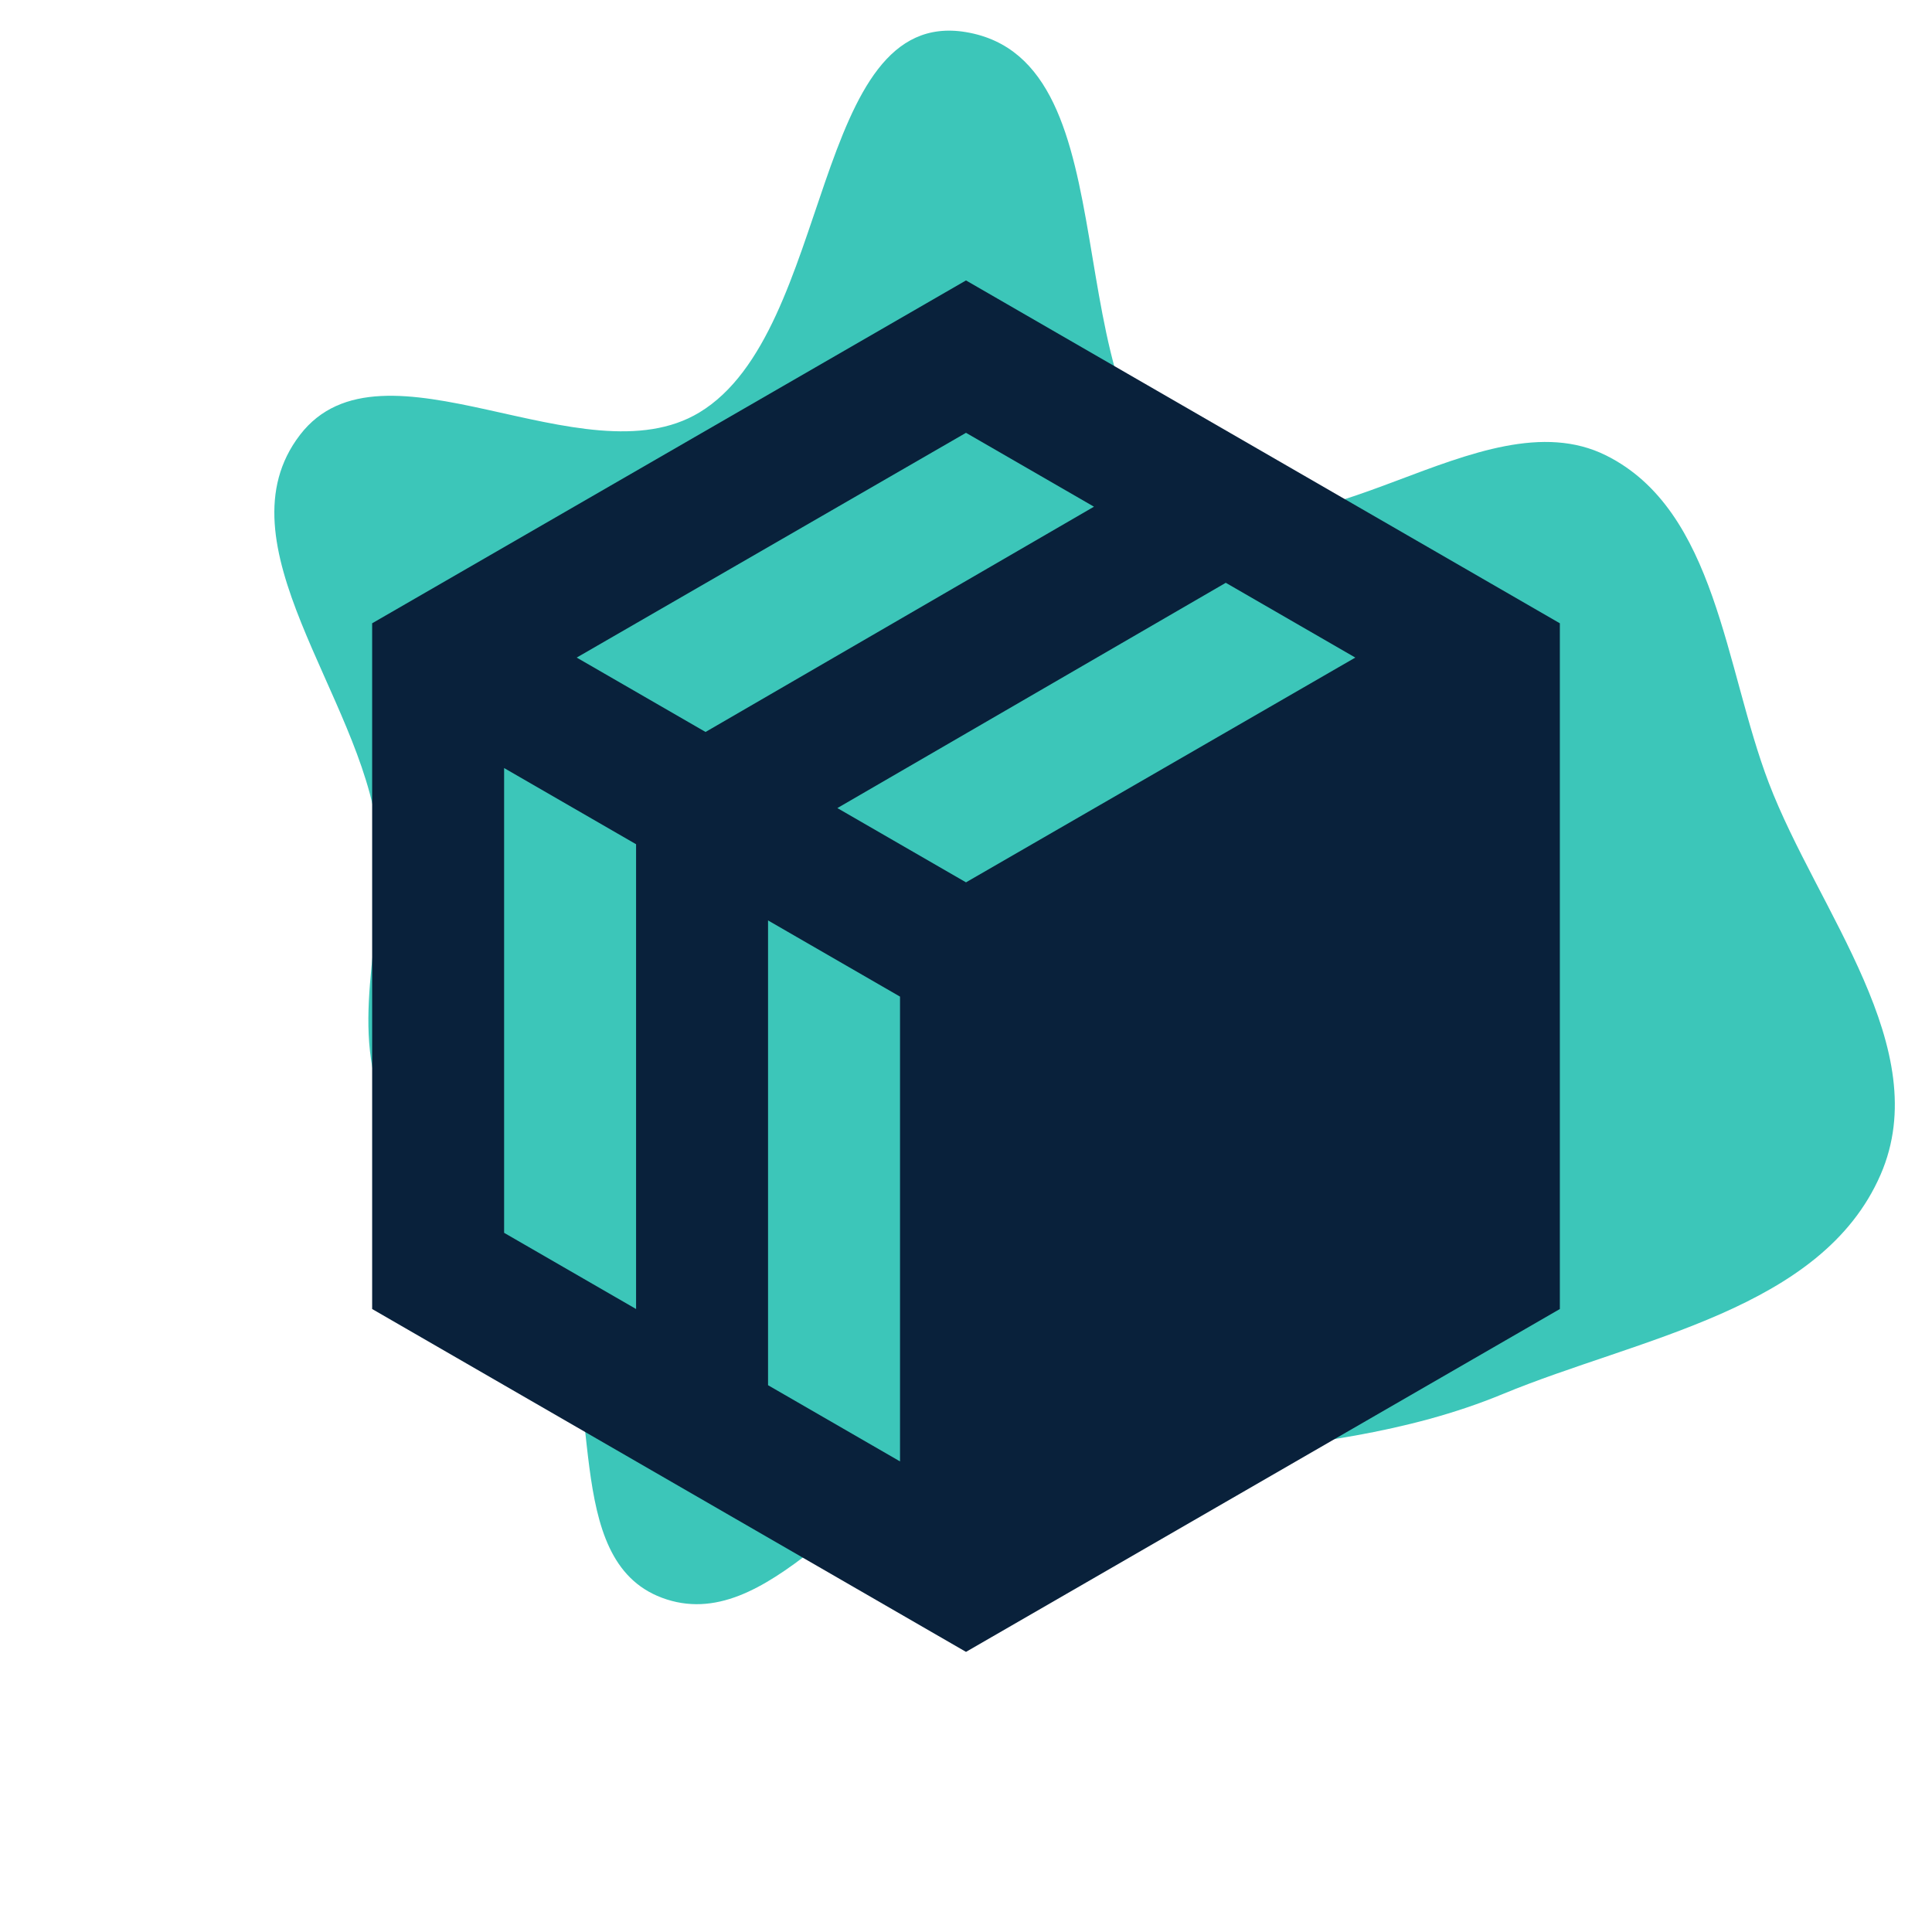 <!DOCTYPE svg PUBLIC "-//W3C//DTD SVG 1.1//EN" "http://www.w3.org/Graphics/SVG/1.1/DTD/svg11.dtd">
<!-- Uploaded to: SVG Repo, www.svgrepo.com, Transformed by: SVG Repo Mixer Tools -->
<svg width="800px" height="800px" viewBox="-56.32 -56.32 624.64 624.64" version="1.1" xmlns="http://www.w3.org/2000/svg" xmlns:xlink="http://www.w3.org/1999/xlink" fill="#000000" stroke="#000000">
<g id="SVGRepo_bgCarrier" stroke-width="0" transform="translate(0,0), scale(1)">
<path transform="translate(-56.32, -56.32), scale(19.52)" d="M16,24.026C17.275,23.691,18.594,24.247,19.905,24.109C21.613,23.929,23.303,23.746,24.89,23.09C27.147,22.156,30.173,21.697,31.148,19.457C32.057,17.368,30.109,15.094,29.296,12.965C28.568,11.056,28.431,8.457,26.603,7.544C24.525,6.507,21.692,9.483,19.755,8.202C17.351,6.612,18.843,1.009,16,0.532C13.439,0.102,13.807,5.488,11.585,6.831C9.671,7.989,6.331,5.429,4.969,7.203C3.592,8.996,5.977,11.531,6.251,13.775C6.433,15.261,5.784,16.81,6.315,18.211C6.831,19.573,8.448,20.183,9.163,21.453C10.044,23.018,9.28,25.83,10.961,26.463C12.73,27.128,14.173,24.507,16,24.026" fill="#3cc6b9" strokewidth="0"/>
</g>
<g id="SVGRepo_tracerCarrier" stroke-linecap="round" stroke-linejoin="round" stroke="#CCCCCC" stroke-width="14.336"/>
<g id="SVGRepo_iconCarrier"> <title>product</title> <g id="Page-1" stroke-width="0.005" fill="none" fill-rule="evenodd"> <g id="icon" fill="#09213b" transform="translate(64, 34.347)"> <path d="M192,7.10542736e-15 L384,110.851 L384,332.554 L192,443.405 L1.42108547e-14,332.554 L1.42108547e-14,110.851 L192,7.10542736e-15 Z M127.999,206.918 L128,357.189 L170.667,381.824 L170.667,231.552 L127.999,206.918 Z M42.667,157.653 L42.667,307.92 L85.333,332.555 L85.333,182.286 L42.667,157.653 Z M275.991,97.759 L150.413,170.595 L192,194.606 L317.867,121.936 L275.991,97.759 Z M192,49.267 L66.133,121.936 L107.795,145.989 L233.374,73.154 L192,49.267 Z" id="Combined-Shape"> </path> </g> </g> </g>
</svg>